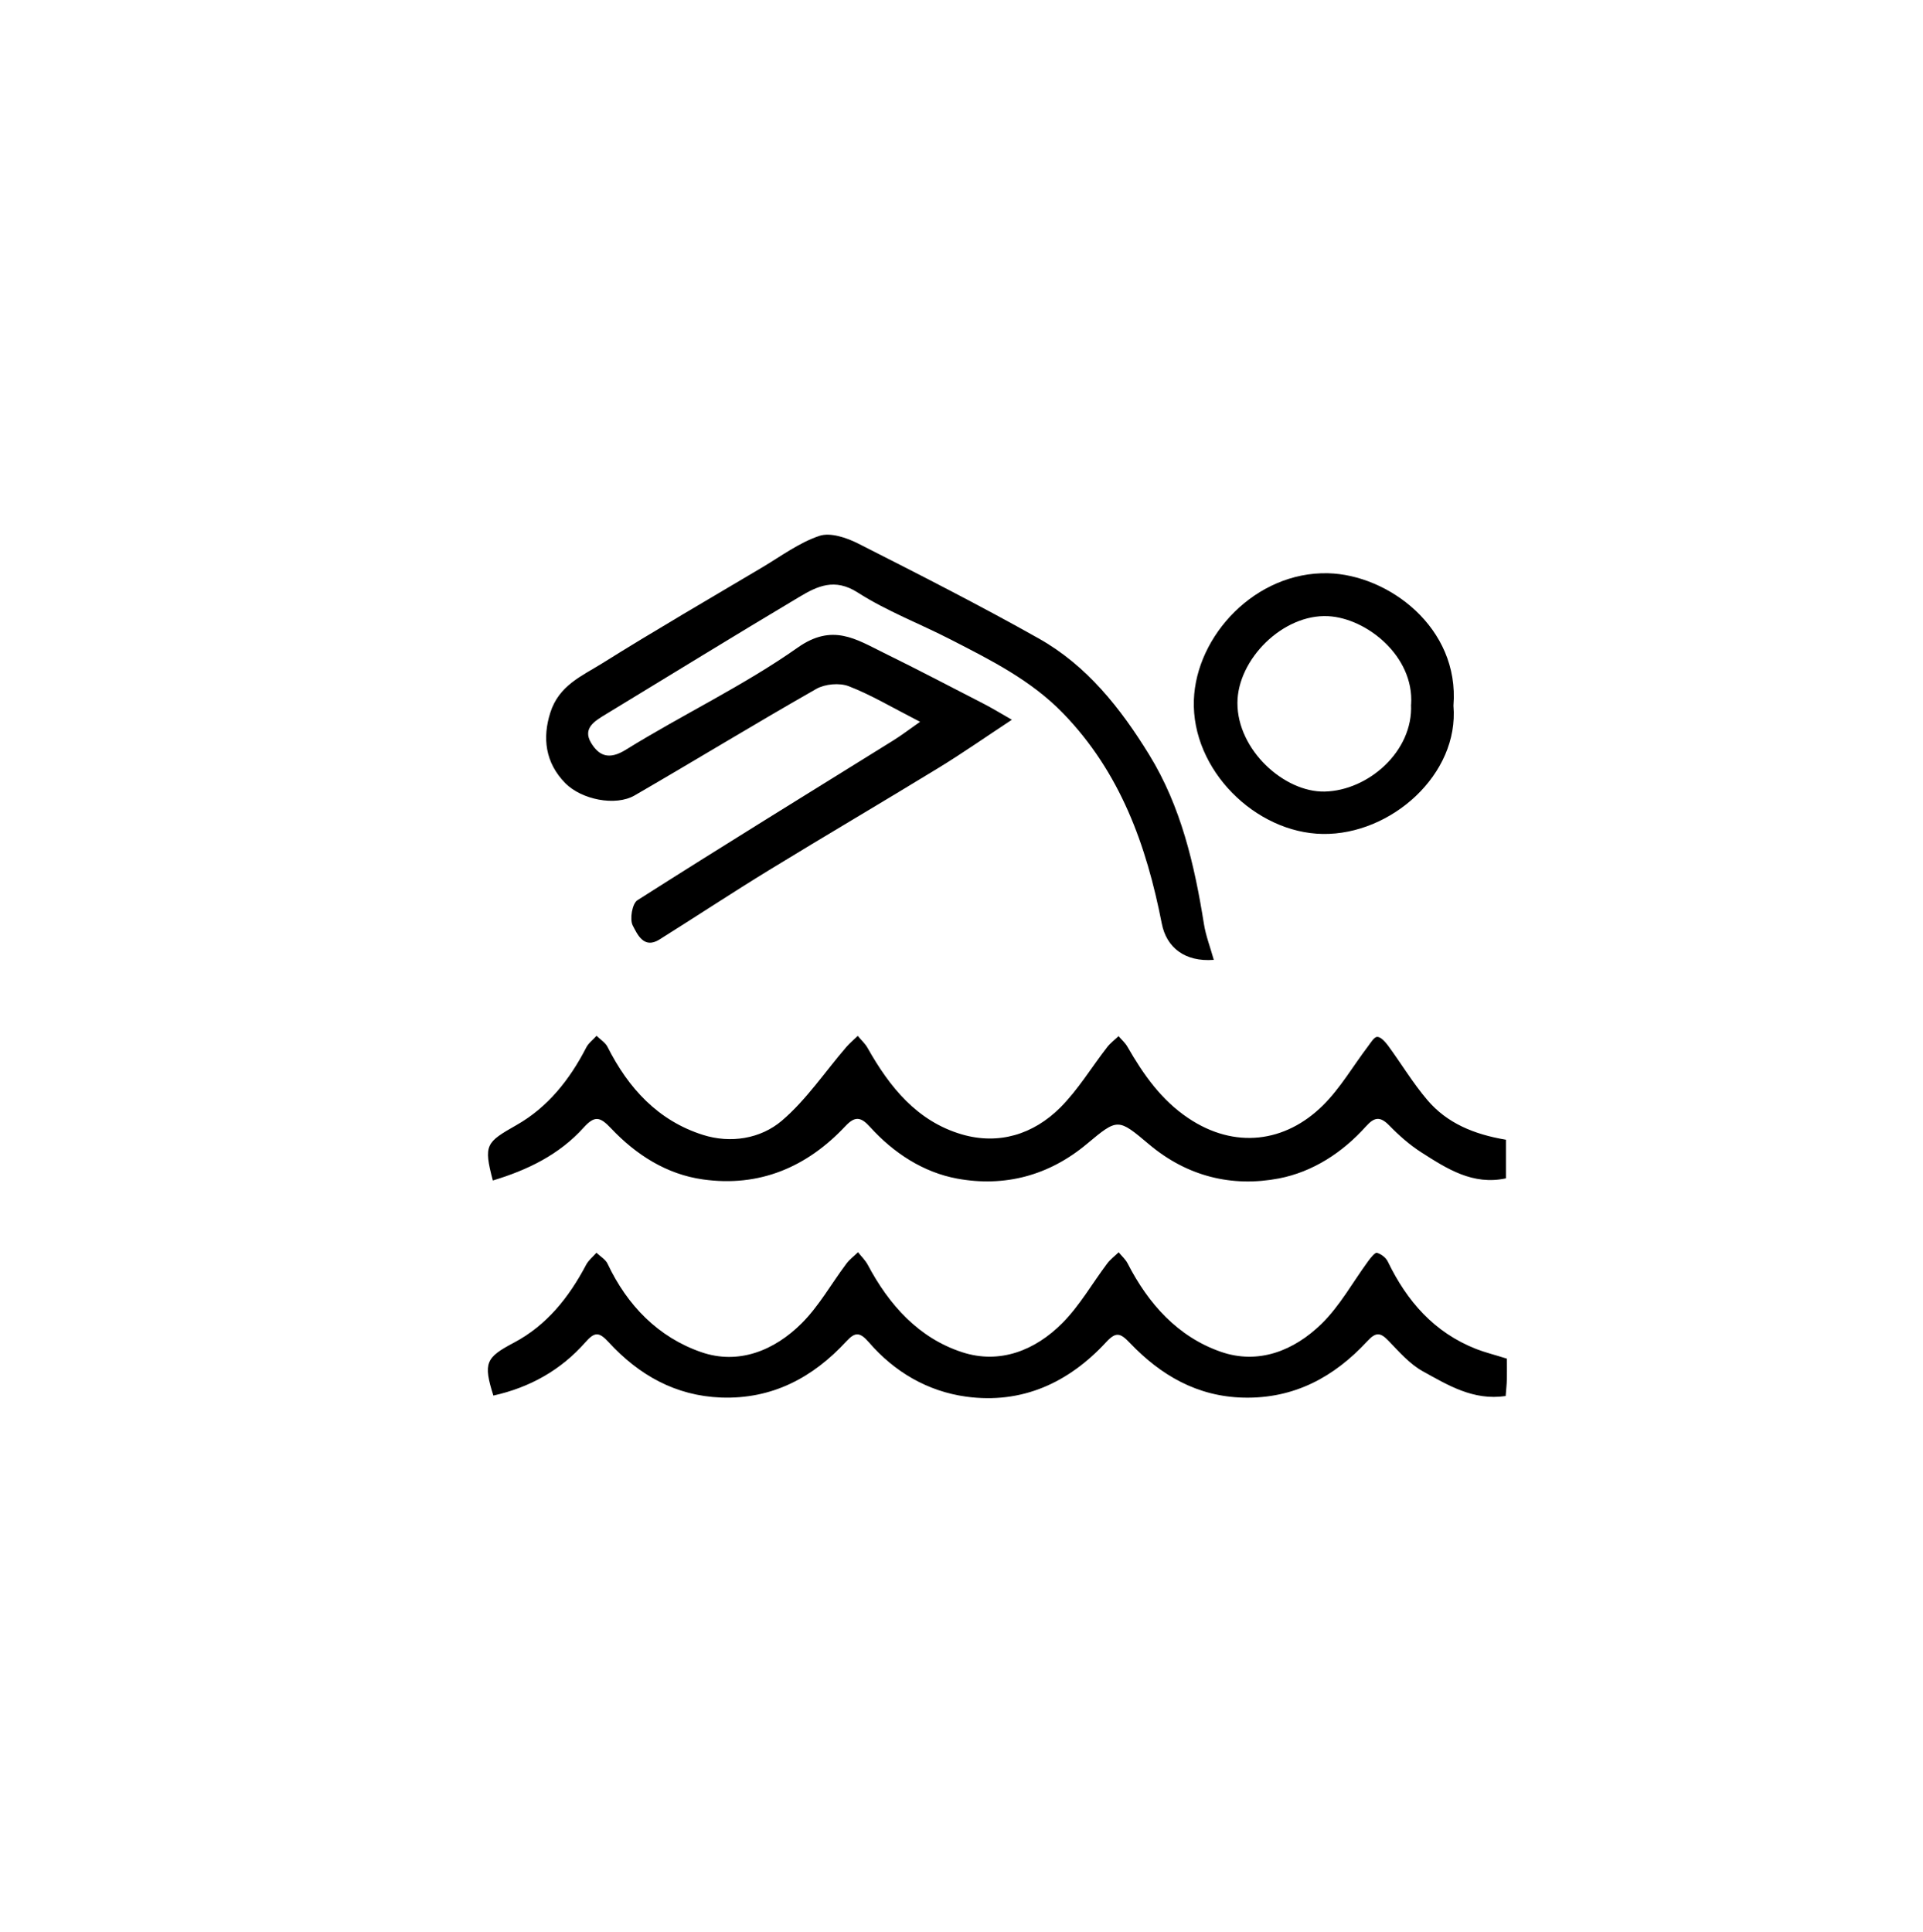 <svg width="215" height="216" viewBox="0 0 215 216" fill="none" xmlns="http://www.w3.org/2000/svg">
<path d="M135.71 107.33C132.47 107.58 130.41 105.95 129.89 103.26C128.18 94.52 125.26 86.36 118.86 79.76C115.26 76.05 110.78 73.82 106.31 71.52C102.85 69.74 99.15 68.34 95.89 66.25C93.31 64.6 91.37 65.55 89.36 66.75C82.12 71.07 74.95 75.48 67.75 79.86C66.54 80.6 65.09 81.41 66.09 83.07C66.96 84.5 68.07 85.02 69.98 83.83C76.31 79.9 83.12 76.69 89.19 72.41C93.07 69.67 95.72 71.48 98.79 72.99C102.56 74.84 106.28 76.79 110.01 78.71C110.95 79.2 111.86 79.75 113.13 80.48C110.29 82.35 107.68 84.18 104.97 85.84C98.67 89.69 92.3 93.43 86.01 97.28C81.88 99.81 77.83 102.48 73.72 105.06C71.96 106.16 71.24 104.42 70.75 103.5C70.38 102.81 70.68 101.03 71.27 100.66C80.75 94.62 90.33 88.73 99.88 82.79C100.77 82.24 101.6 81.6 102.87 80.71C99.69 79.08 97.37 77.69 94.89 76.73C93.85 76.33 92.23 76.48 91.25 77.04C84.44 80.92 77.74 85.01 70.96 88.94C68.8 90.19 65.02 89.4 63.22 87.59C60.94 85.29 60.64 82.49 61.52 79.71C62.48 76.64 65.06 75.59 67.32 74.18C73.23 70.48 79.26 66.98 85.26 63.42C87.34 62.18 89.35 60.68 91.61 59.92C92.84 59.51 94.65 60.12 95.95 60.78C102.74 64.22 109.52 67.67 116.15 71.4C121.53 74.43 125.29 79.2 128.47 84.37C132.05 90.18 133.55 96.7 134.61 103.35C134.82 104.64 135.3 105.88 135.71 107.34V107.33Z" fill="black"/>
<path d="M168.37 127.44V131.76C164.67 132.56 161.78 130.69 158.92 128.86C157.62 128.03 156.42 126.97 155.34 125.86C154.33 124.83 153.69 124.87 152.73 125.94C150.1 128.88 146.77 131.04 142.99 131.77C137.71 132.78 132.71 131.53 128.47 127.96C124.99 125.03 124.98 125.02 121.52 127.91C117.28 131.46 112.31 132.76 107.02 131.79C103.23 131.09 99.91 128.93 97.28 126.02C96.24 124.86 95.58 124.79 94.51 125.93C90.2 130.52 84.9 132.77 78.59 131.88C74.52 131.31 71.11 129.12 68.32 126.17C67.1 124.88 66.5 124.7 65.25 126.09C62.52 129.12 58.98 130.83 55.1 132C54.04 127.98 54.35 127.74 57.75 125.8C61.24 123.82 63.7 120.72 65.54 117.14C65.8 116.63 66.31 116.26 66.7 115.82C67.11 116.23 67.67 116.56 67.92 117.05C70.25 121.68 73.57 125.31 78.59 126.9C81.68 127.88 85.04 127.34 87.42 125.31C90.16 122.97 92.23 119.85 94.61 117.09C95 116.64 95.47 116.25 95.9 115.83C96.27 116.28 96.72 116.68 97 117.18C99.46 121.55 102.53 125.37 107.52 126.84C111.65 128.05 115.53 126.85 118.54 123.85C120.54 121.85 122.03 119.35 123.78 117.1C124.14 116.63 124.63 116.27 125.06 115.86C125.4 116.26 125.81 116.61 126.06 117.06C127.83 120.14 129.83 123 132.86 125.03C138.04 128.51 143.7 127.77 147.91 123.6C149.86 121.67 151.27 119.21 152.94 117.01C153.25 116.6 153.64 115.94 153.98 115.94C154.39 115.94 154.87 116.49 155.18 116.9C156.67 118.93 157.97 121.11 159.6 123.02C161.79 125.59 164.79 126.84 168.36 127.44H168.37Z" fill="black"/>
<path d="M168.47 151.94C168.47 152.64 168.49 153.45 168.47 154.27C168.46 154.83 168.39 155.39 168.34 156.1C164.72 156.64 161.88 154.88 159.07 153.33C157.61 152.52 156.42 151.15 155.23 149.91C154.32 148.97 153.82 148.94 152.87 149.97C149.16 153.98 144.7 156.41 139.03 156.28C133.85 156.16 129.77 153.77 126.34 150.18C125.25 149.04 124.78 148.88 123.66 150.09C119.46 154.63 114.25 157.02 108.02 156.17C103.72 155.58 100.01 153.41 97.16 150.11C96.14 148.93 95.61 148.93 94.65 149.96C90.88 154.05 86.34 156.47 80.63 156.27C75.52 156.08 71.43 153.75 68.07 150.1C66.97 148.91 66.5 148.9 65.44 150.1C62.7 153.21 59.22 155.15 55.16 156.05C54.01 152.4 54.31 151.8 57.43 150.15C61.13 148.2 63.61 145.07 65.53 141.43C65.8 140.92 66.29 140.53 66.69 140.08C67.11 140.49 67.7 140.82 67.93 141.31C70.13 145.98 73.6 149.53 78.39 151.19C82.57 152.64 86.58 151.02 89.64 147.96C91.58 146.02 92.96 143.52 94.63 141.3C94.99 140.82 95.49 140.45 95.93 140.02C96.3 140.49 96.74 140.91 97.02 141.43C99.4 145.92 102.72 149.62 107.57 151.2C111.76 152.57 115.73 151.01 118.77 147.95C120.71 146 122.11 143.52 123.78 141.3C124.14 140.82 124.64 140.45 125.07 140.03C125.41 140.44 125.83 140.81 126.07 141.27C128.39 145.79 131.67 149.47 136.48 151.15C140.7 152.62 144.67 151.03 147.74 148.04C149.81 146.02 151.25 143.36 152.99 140.99C153.26 140.63 153.73 140.03 153.95 140.09C154.42 140.22 154.96 140.63 155.17 141.08C157.31 145.51 160.36 149 165.04 150.84C166.01 151.22 167.04 151.47 168.47 151.92V151.94Z" fill="black"/>
<path d="M162.5 78.9C163.16 86.6 155.51 93.37 147.89 93.25C140.37 93.14 133.21 86.08 133.48 78.28C133.73 71.06 140.39 63.91 148.48 64.1C155.2 64.26 163.21 70.16 162.5 78.9ZM157.77 78.77C158.12 73.37 152.8 69.13 148.51 68.9C143.44 68.63 138.35 73.74 138.35 78.62C138.35 83.86 143.58 88.61 148.11 88.51C152.96 88.4 158.01 84.03 157.76 78.77H157.77Z" fill="black"/>
</svg>
